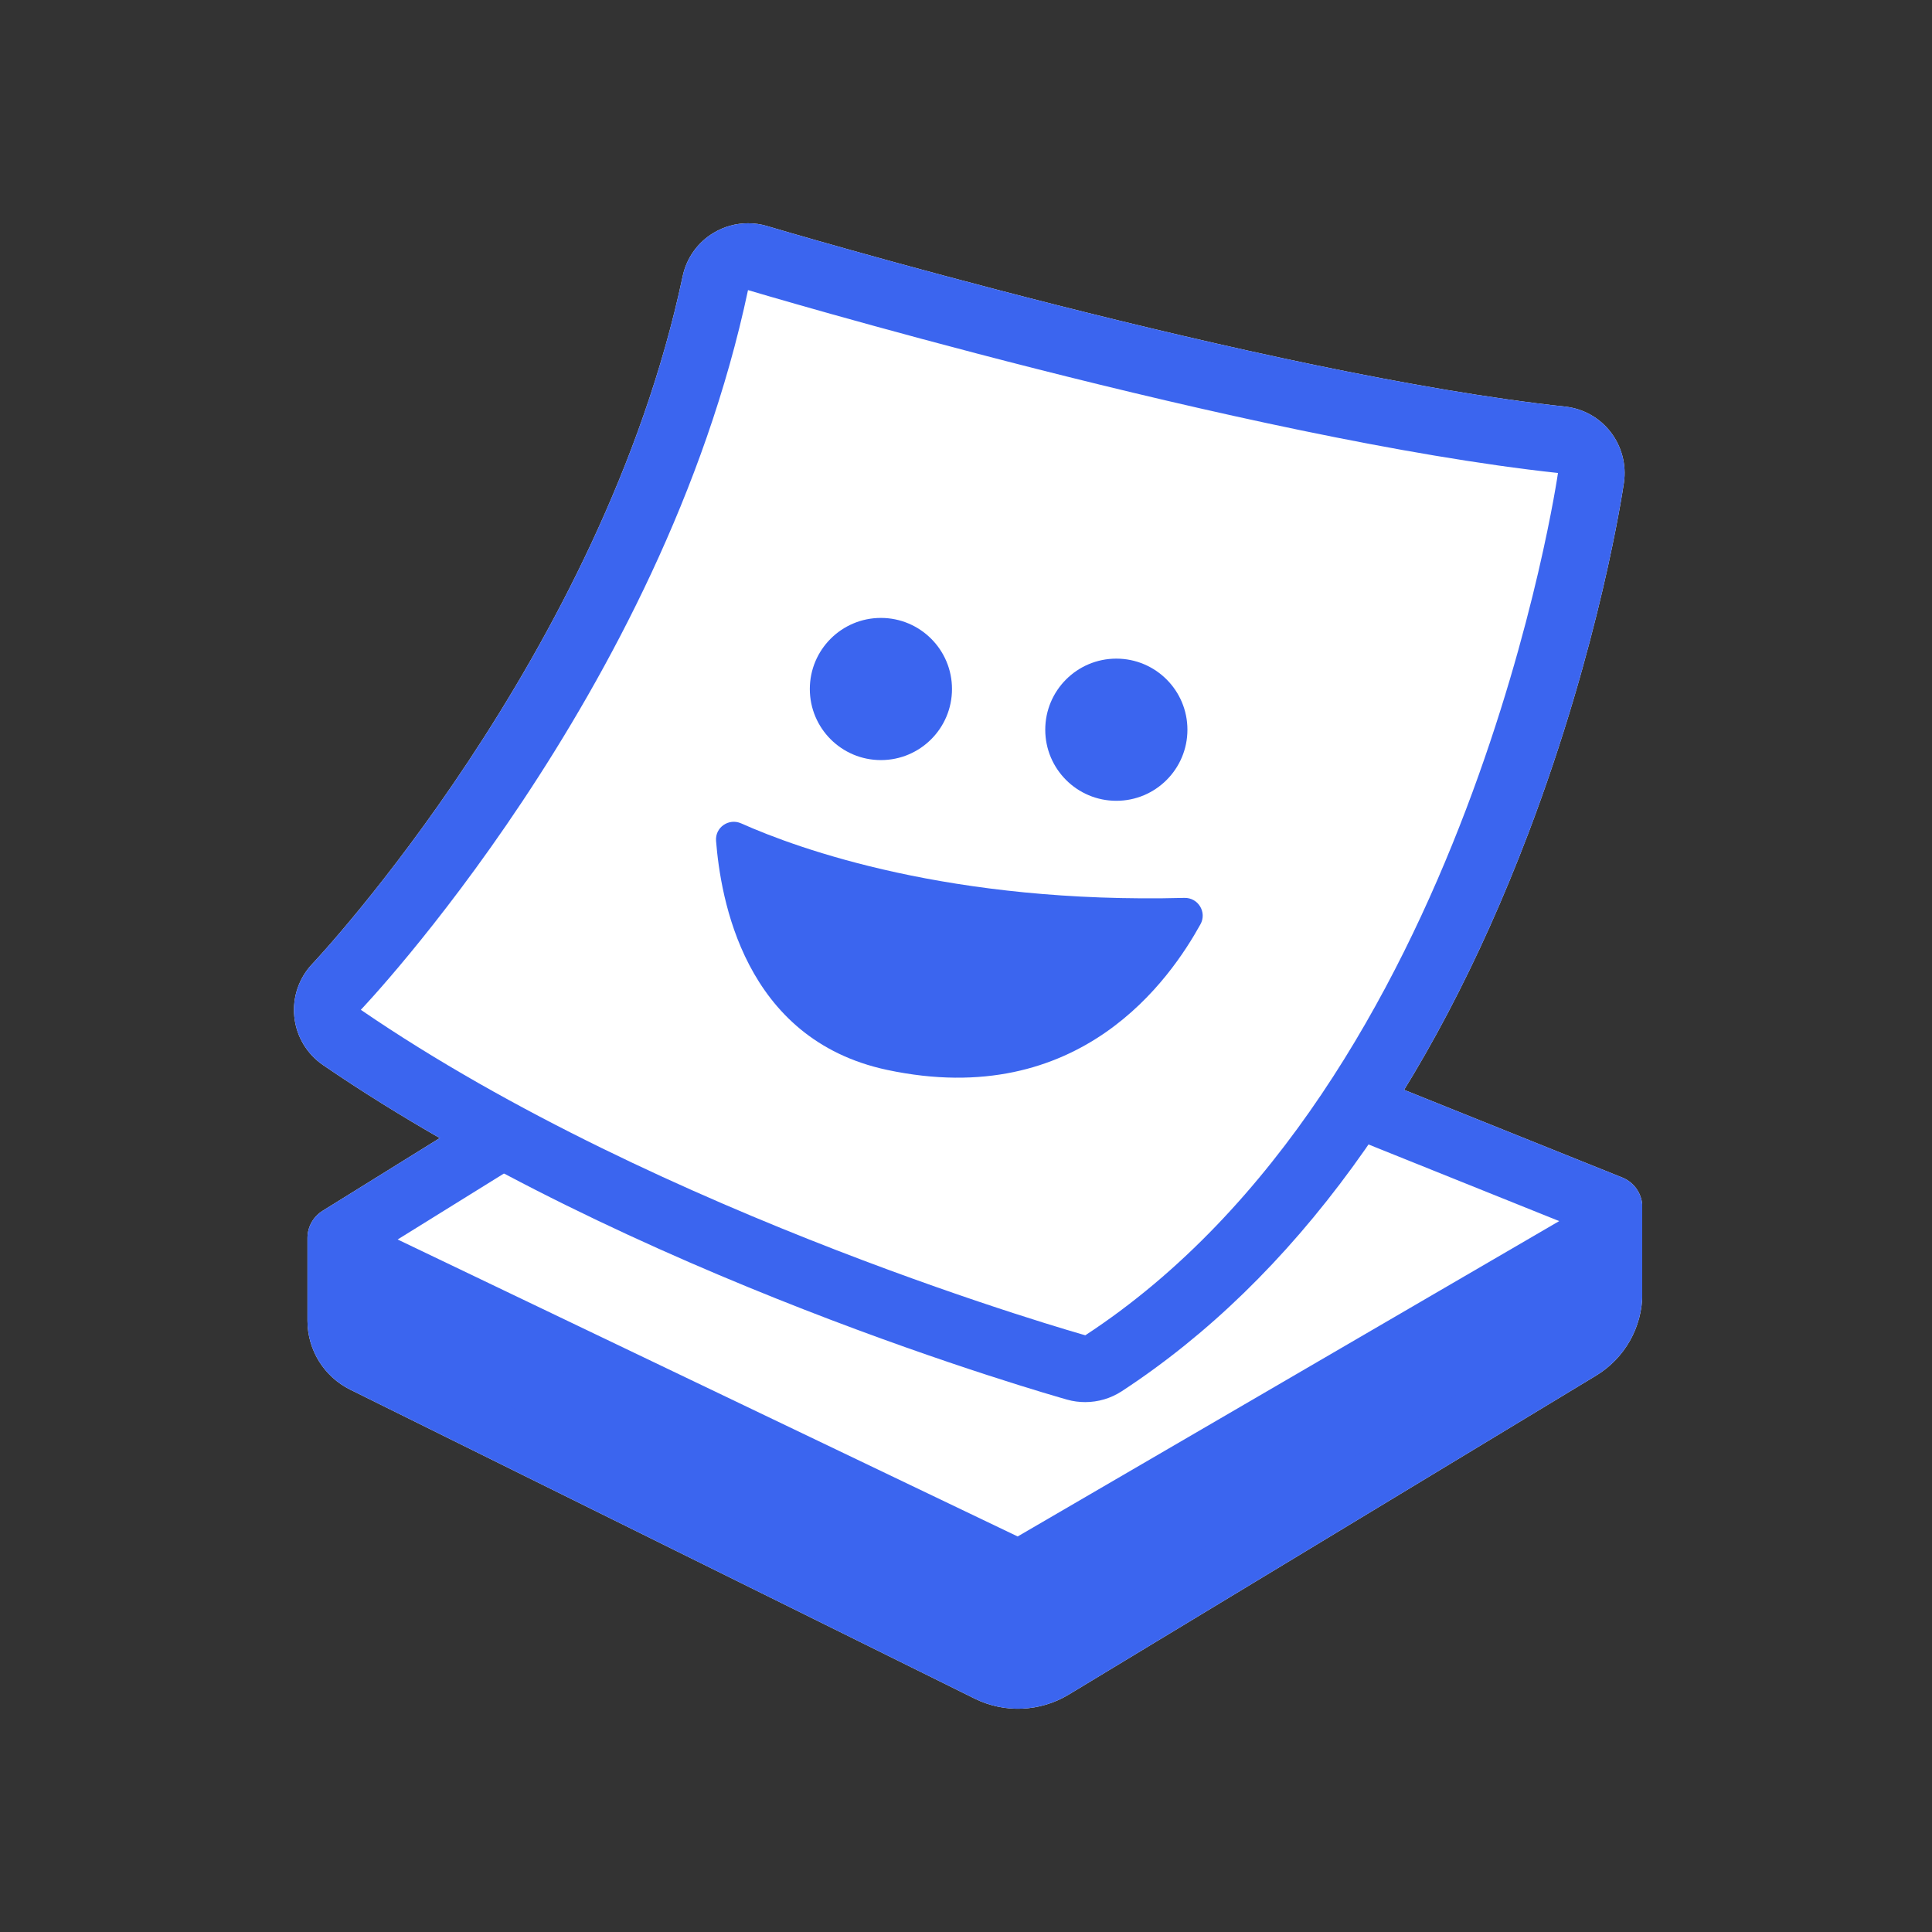 <svg width="500" height="500" viewBox="0 0 500 500" fill="none" xmlns="http://www.w3.org/2000/svg">
    <rect x="0" y="0" width="500" height="500" fill="#333333" stroke="none"/>
    <g clip-path="url(#clip0_936_2412)">
        <path
            d="M193.584 57.784C190.495 57.784 187.461 58.611 184.758 60.211C180.593 62.666 177.669 66.775 176.676 71.492C155.852 169.738 81.603 248.621 80.858 249.421C77.355 253.089 75.645 258.109 76.169 263.156C76.693 268.204 79.396 272.755 83.588 275.623C163.106 330.097 271.612 360.933 276.191 362.23C277.735 362.671 279.308 362.864 280.852 362.864C284.19 362.864 287.472 361.899 290.313 360.051C334.719 330.98 370.134 282.436 395.509 215.716C414.099 166.841 420.029 126.572 420.277 124.89C420.939 120.256 419.698 115.54 416.829 111.816C413.961 108.093 409.686 105.721 405.025 105.224C327.658 96.894 199.79 58.887 198.521 58.501C196.894 58.005 195.239 57.784 193.584 57.784Z"
            fill="white" />
        <path
            d="M130.102 294.161L87.847 320.391V341.822C87.847 346.235 90.357 350.262 94.301 352.22L255.902 432.179C261.115 434.772 267.293 434.496 272.285 431.49L408.759 348.938C413.724 345.932 416.758 340.581 416.758 334.789V312.42L352.52 286.604"
            fill="white" stroke="white" stroke-width="16.549" stroke-linecap="round"
            stroke-linejoin="round" />
        <path
            d="M416.73 334.784V315.477L263.652 404.621L87.847 320.414V341.845C87.847 346.258 90.357 350.285 94.301 352.243L255.902 432.203C261.115 434.795 267.293 434.519 272.285 431.513L408.759 348.961C413.724 345.955 416.758 340.604 416.758 334.812L416.73 334.784Z"
            fill="white" stroke="white" stroke-width="12.357" stroke-linecap="round"
            stroke-linejoin="round" />
        <path
            d="M227.978 196.711C238.138 196.711 246.375 188.475 246.375 178.314C246.375 168.154 238.138 159.917 227.978 159.917C217.818 159.917 209.581 168.154 209.581 178.314C209.581 188.475 217.818 196.711 227.978 196.711Z"
            fill="white" />
        <path
            d="M288.908 207.247C299.068 207.247 307.305 199.01 307.305 188.85C307.305 178.69 299.068 170.453 288.908 170.453C278.748 170.453 270.511 178.69 270.511 188.85C270.511 199.01 278.748 207.247 288.908 207.247Z"
            fill="white" />
        <path
            d="M191.824 213.094C206.662 219.713 245.994 233.946 306.535 232.373C310.093 232.291 312.41 236.097 310.673 239.214C303.005 253.032 279.699 287.564 229.583 276.89C192.32 268.947 186.473 232.125 185.314 217.617C185.038 214.114 188.624 211.66 191.824 213.094Z"
            fill="white" />
        <path
            d="M193.584 75.078C193.584 75.078 323.3 113.802 403.204 122.408C403.204 122.408 380.449 280.395 280.88 345.57C280.88 345.57 171.464 314.844 93.38 261.336C93.38 261.336 171.464 179.584 193.584 75.078ZM193.584 57.784C190.495 57.784 187.461 58.611 184.758 60.211C180.593 62.666 177.669 66.775 176.676 71.492C155.852 169.738 81.603 248.621 80.858 249.421C77.355 253.089 75.645 258.109 76.169 263.156C76.693 268.204 79.396 272.755 83.588 275.623C163.106 330.097 271.612 360.933 276.191 362.23C277.735 362.671 279.308 362.864 280.852 362.864C284.19 362.864 287.472 361.899 290.313 360.051C334.719 330.98 370.134 282.436 395.509 215.716C414.099 166.841 420.029 126.572 420.277 124.89C420.939 120.256 419.698 115.54 416.829 111.816C413.961 108.093 409.686 105.721 405.025 105.224C327.658 96.894 199.79 58.887 198.521 58.501C196.894 58.005 195.239 57.784 193.584 57.784Z"
            fill="#3B65EF" />
        <path
            d="M130.102 294.161L87.847 320.391V341.822C87.847 346.235 90.357 350.262 94.301 352.22L255.902 432.179C261.115 434.772 267.293 434.496 272.285 431.49L408.759 348.938C413.724 345.932 416.758 340.581 416.758 334.789V312.42L352.52 286.604"
            stroke="#3B65EF" stroke-width="16.549" stroke-linecap="round" stroke-linejoin="round" />
        <path
            d="M416.73 334.784V315.477L263.652 404.621L87.847 320.414V341.845C87.847 346.258 90.357 350.285 94.301 352.243L255.902 432.203C261.115 434.795 267.293 434.519 272.285 431.513L408.759 348.961C413.724 345.955 416.758 340.604 416.758 334.812L416.73 334.784Z"
            fill="#3B65EF" stroke="#3B65EF" stroke-width="12.357" stroke-linecap="round"
            stroke-linejoin="round" />
        <path
            d="M227.978 196.711C238.138 196.711 246.375 188.475 246.375 178.314C246.375 168.154 238.138 159.917 227.978 159.917C217.818 159.917 209.581 168.154 209.581 178.314C209.581 188.475 217.818 196.711 227.978 196.711Z"
            fill="#3B65EF" />
        <path
            d="M288.908 207.247C299.068 207.247 307.305 199.01 307.305 188.85C307.305 178.69 299.068 170.453 288.908 170.453C278.748 170.453 270.511 178.69 270.511 188.85C270.511 199.01 278.748 207.247 288.908 207.247Z"
            fill="#3B65EF" />
        <path
            d="M191.824 213.094C206.662 219.713 245.994 233.946 306.535 232.373C310.093 232.291 312.41 236.097 310.673 239.214C303.005 253.032 279.699 287.564 229.583 276.89C192.32 268.947 186.473 232.125 185.314 217.617C185.038 214.114 188.624 211.66 191.824 213.094Z"
            fill="#3B65EF" />
    </g>
    <defs>
        <clipPath id="clip0_936_2412">
            <rect width="348.907" height="384.432" fill="white"
                transform="translate(76.093 57.784)" />
        </clipPath>
    </defs>
</svg>